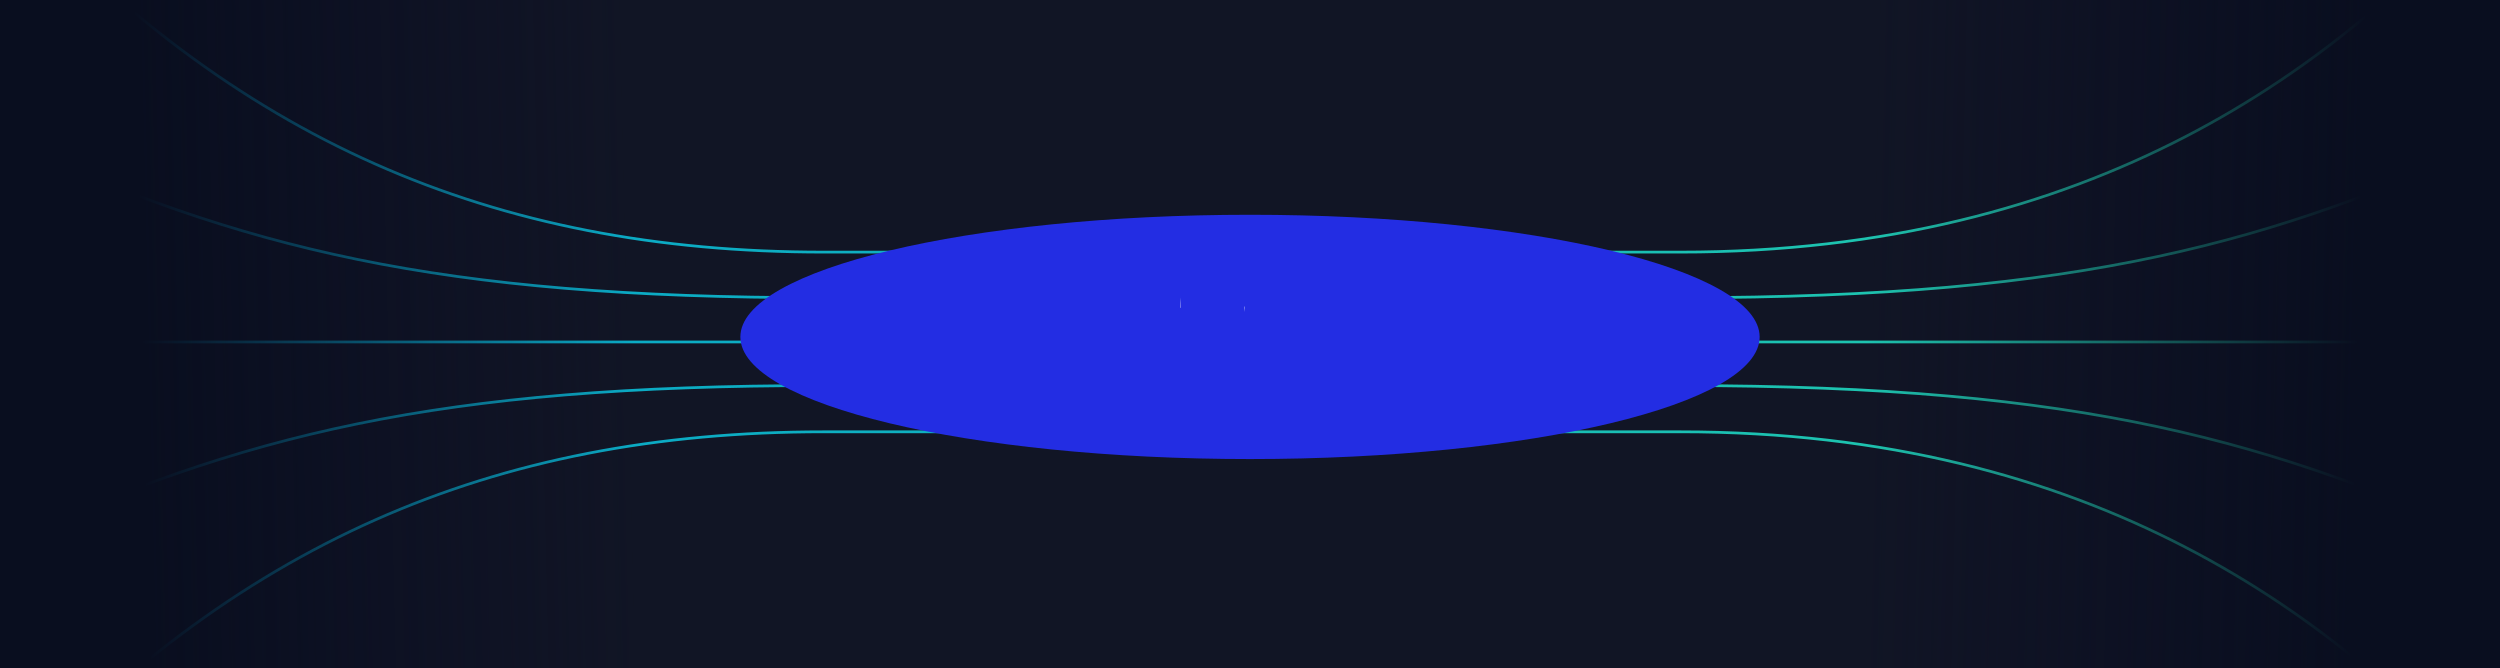 <svg width="1366" height="365" viewBox="0 0 1366 365" fill="none" xmlns="http://www.w3.org/2000/svg">
<g clip-path="url(#clip0_107_490)">
<rect width="1366" height="365" fill="url(#paint0_linear_107_490)"/>
<path d="M0.718 -62.864C127.803 76.109 268.377 137.757 450.13 137.757C631.883 137.757 692.94 137.757 917.998 137.757C1143.06 137.757 1279.02 37.268 1366.7 -64.289M0.718 75.507C131.98 135.978 239.054 162.657 448.932 162.657C658.81 162.657 697.228 162.657 918.489 162.657C1139.75 162.657 1242.55 131.709 1366.7 75.507M0.718 186.845H1366.7M0.718 297.828C131.98 237.357 239.054 210.678 448.932 210.678C658.81 210.678 697.228 210.678 918.489 210.678C1139.75 210.678 1242.55 241.625 1366.7 297.828M0.718 436.554C127.803 297.581 268.377 235.934 450.13 235.934C631.883 235.934 692.94 235.934 917.998 235.934C1143.06 235.934 1279.02 336.422 1366.7 437.979" stroke="url(#paint1_linear_107_490)" stroke-width="1.5"/>
<mask id="mask0_107_490" style="mask-type:alpha" maskUnits="userSpaceOnUse" x="-2" y="233" width="1364" height="205">
<path d="M0 434.738C126.527 296.376 266.483 235 447.438 235C628.393 235 689.182 235 913.252 235C1137.32 235 1272.69 335.047 1359.99 436.157" stroke="url(#paint2_linear_107_490)" stroke-width="3"/>
</mask>
<g mask="url(#mask0_107_490)">
<path d="M-51 230.098H-1L7.784 262.066C22.279 314.817 21.061 370.652 4.279 422.72L-1 439.098H-51V230.098Z" fill="url(#paint3_linear_107_490)"/>
</g>
<mask id="mask1_107_490" style="mask-type:alpha" maskUnits="userSpaceOnUse" x="-1" y="74" width="1362" height="89">
<path d="M0 75C130.686 135.206 237.289 161.767 446.245 161.767C655.201 161.767 693.451 161.767 913.74 161.767C1134.03 161.767 1236.38 130.956 1359.99 75" stroke="url(#paint4_linear_107_490)" stroke-width="2"/>
</mask>
<g mask="url(#mask1_107_490)">
<path d="M-58 61.819H-8L-4.326 69.559C12.821 105.689 11.453 147.877 -8 182.819V182.819H-58V61.819Z" fill="url(#paint5_linear_107_490)"/>
</g>
<mask id="mask2_107_490" style="mask-type:alpha" maskUnits="userSpaceOnUse" x="0" y="184" width="1360" height="2">
<path d="M0 185H1359.99" stroke="url(#paint6_linear_107_490)"/>
</mask>
<g mask="url(#mask2_107_490)">
<path d="M-66 123.97H-16L-12.326 131.71C4.821 167.839 3.453 210.028 -16 244.97V244.97H-66V123.97Z" fill="url(#paint7_linear_107_490)"/>
</g>
<mask id="mask3_107_490" style="mask-type:alpha" maskUnits="userSpaceOnUse" x="-2" y="-65" width="1364" height="204">
<path d="M0 -62.581C126.527 75.781 266.483 137.157 447.438 137.157C628.393 137.157 689.182 137.157 913.252 137.157C1137.32 137.157 1272.69 37.111 1359.99 -64" stroke="url(#paint8_linear_107_490)" stroke-width="3"/>
</mask>
<g mask="url(#mask3_107_490)">
<path d="M-52 -64H-2L6.784 -32.032C21.279 20.719 20.061 76.554 3.279 128.623L-2 145H-52V-64Z" fill="url(#paint9_linear_107_490)"/>
</g>
<g filter="url(#filter0_f_107_490)">
<path d="M683 250.83C836.792 250.83 961.466 220.95 961.466 184.09C961.466 147.231 836.792 117.35 683 117.35C529.208 117.35 404.534 147.231 404.534 184.09C404.534 220.95 529.208 250.83 683 250.83Z" fill="#232DE3"/>
</g>
<mask id="mask4_107_490" style="mask-type:alpha" maskUnits="userSpaceOnUse" x="645" y="149" width="41" height="38">
<path d="M682.8 168.124C680.69 164.029 677.863 160.348 674.451 157.253C672.301 155.102 669.561 153.637 666.578 153.044C663.595 152.45 660.503 152.755 657.694 153.918C654.884 155.082 652.481 157.052 650.791 159.58C649.102 162.11 648.2 165.083 648.2 168.124C648.2 171.165 649.102 174.138 650.791 176.667C652.481 179.196 654.884 181.166 657.694 182.33C660.503 183.493 663.595 183.798 666.578 183.204C669.561 182.611 672.301 181.146 674.451 178.994C677.863 175.9 680.69 172.218 682.8 168.124Z" stroke="white" stroke-width="6.07" stroke-linejoin="round"/>
</mask>
<g mask="url(#mask4_107_490)">
<rect width="4" height="24" transform="matrix(1 0 0 -1 641.2 168.2)" fill="white"/>
</g>
<mask id="mask5_107_490" style="mask-type:alpha" maskUnits="userSpaceOnUse" x="680" y="149" width="41" height="38">
<path d="M683.199 167.876C685.309 171.971 688.136 175.652 691.548 178.747C693.698 180.898 696.438 182.363 699.421 182.956C702.404 183.55 705.496 183.245 708.305 182.082C711.116 180.918 713.518 178.948 715.208 176.42C716.897 173.89 717.799 170.917 717.799 167.876C717.799 164.835 716.897 161.862 715.208 159.333C713.518 156.804 711.116 154.834 708.305 153.67C705.496 152.507 702.404 152.202 699.421 152.796C696.438 153.389 693.698 154.854 691.548 157.006C688.136 160.1 685.309 163.782 683.199 167.876Z" stroke="white" stroke-width="6.07" stroke-linejoin="round"/>
</mask>
<g mask="url(#mask5_107_490)">
<rect x="679.2" y="167.5" width="1" height="24" fill="white"/>
</g>
<rect y="-65" width="346.522" height="513.257" fill="url(#paint10_linear_107_490)"/>
<rect width="346.522" height="513.257" transform="matrix(-1 0 0 1 1366 -65)" fill="url(#paint11_linear_107_490)"/>
</g>
<defs>
<filter id="filter0_f_107_490" x="209.774" y="-77.41" width="946.452" height="523" filterUnits="userSpaceOnUse" color-interpolation-filters="sRGB">
<feFlood flood-opacity="0" result="BackgroundImageFix"/>
<feBlend mode="normal" in="SourceGraphic" in2="BackgroundImageFix" result="shape"/>
<feGaussianBlur stdDeviation="97.38" result="effect1_foregroundBlur_107_490"/>
</filter>
<linearGradient id="paint0_linear_107_490" x1="683" y1="-15.758" x2="683" y2="-54.97" gradientUnits="userSpaceOnUse">
<stop stop-color="#111525"/>
<stop offset="1" stop-color="#090E1F" stop-opacity="0"/>
</linearGradient>
<linearGradient id="paint1_linear_107_490" x1="1367" y1="187.108" x2="1.004" y2="187.108" gradientUnits="userSpaceOnUse">
<stop stop-color="#27D0A5"/>
<stop offset="1" stop-color="#029ECF"/>
</linearGradient>
<linearGradient id="paint2_linear_107_490" x1="1360.29" y1="186.389" x2="0.285" y2="186.39" gradientUnits="userSpaceOnUse">
<stop stop-color="#992BDC"/>
<stop offset="1" stop-color="#4056C0"/>
</linearGradient>
<linearGradient id="paint3_linear_107_490" x1="-1" y1="338.367" x2="-51.006" y2="338.504" gradientUnits="userSpaceOnUse">
<stop stop-color="white"/>
<stop offset="1" stop-color="white" stop-opacity="0"/>
</linearGradient>
<linearGradient id="paint4_linear_107_490" x1="1360.29" y1="186.111" x2="0.285" y2="186.111" gradientUnits="userSpaceOnUse">
<stop stop-color="#992BDC"/>
<stop offset="1" stop-color="#4056C0"/>
</linearGradient>
<linearGradient id="paint5_linear_107_490" x1="-8" y1="124.501" x2="-58.005" y2="124.738" gradientUnits="userSpaceOnUse">
<stop stop-color="white"/>
<stop offset="1" stop-color="white" stop-opacity="0"/>
</linearGradient>
<linearGradient id="paint6_linear_107_490" x1="1360.29" y1="185.261" x2="0.285" y2="185.261" gradientUnits="userSpaceOnUse">
<stop stop-color="#992BDC"/>
<stop offset="1" stop-color="#4056C0"/>
</linearGradient>
<linearGradient id="paint7_linear_107_490" x1="-16" y1="186.652" x2="-66.005" y2="186.889" gradientUnits="userSpaceOnUse">
<stop stop-color="white"/>
<stop offset="1" stop-color="white" stop-opacity="0"/>
</linearGradient>
<linearGradient id="paint8_linear_107_490" x1="1360.29" y1="186.292" x2="0.285" y2="186.292" gradientUnits="userSpaceOnUse">
<stop stop-color="#992BDC"/>
<stop offset="1" stop-color="#4056C0"/>
</linearGradient>
<linearGradient id="paint9_linear_107_490" x1="-2" y1="44.269" x2="-52.006" y2="44.406" gradientUnits="userSpaceOnUse">
<stop stop-color="white"/>
<stop offset="1" stop-color="white" stop-opacity="0"/>
</linearGradient>
<linearGradient id="paint10_linear_107_490" x1="-7.48853e-07" y1="185.602" x2="346.364" y2="177.419" gradientUnits="userSpaceOnUse">
<stop offset="0.224" stop-color="#090E1F"/>
<stop offset="1" stop-color="#0A0D23" stop-opacity="0"/>
</linearGradient>
<linearGradient id="paint11_linear_107_490" x1="-7.48853e-07" y1="250.602" x2="346.364" y2="242.419" gradientUnits="userSpaceOnUse">
<stop offset="0.224" stop-color="#090E1F"/>
<stop offset="1" stop-color="#0A0D23" stop-opacity="0"/>
</linearGradient>
<clipPath id="clip0_107_490">
<rect width="1366" height="365" fill="white"/>
</clipPath>
</defs>
</svg>
